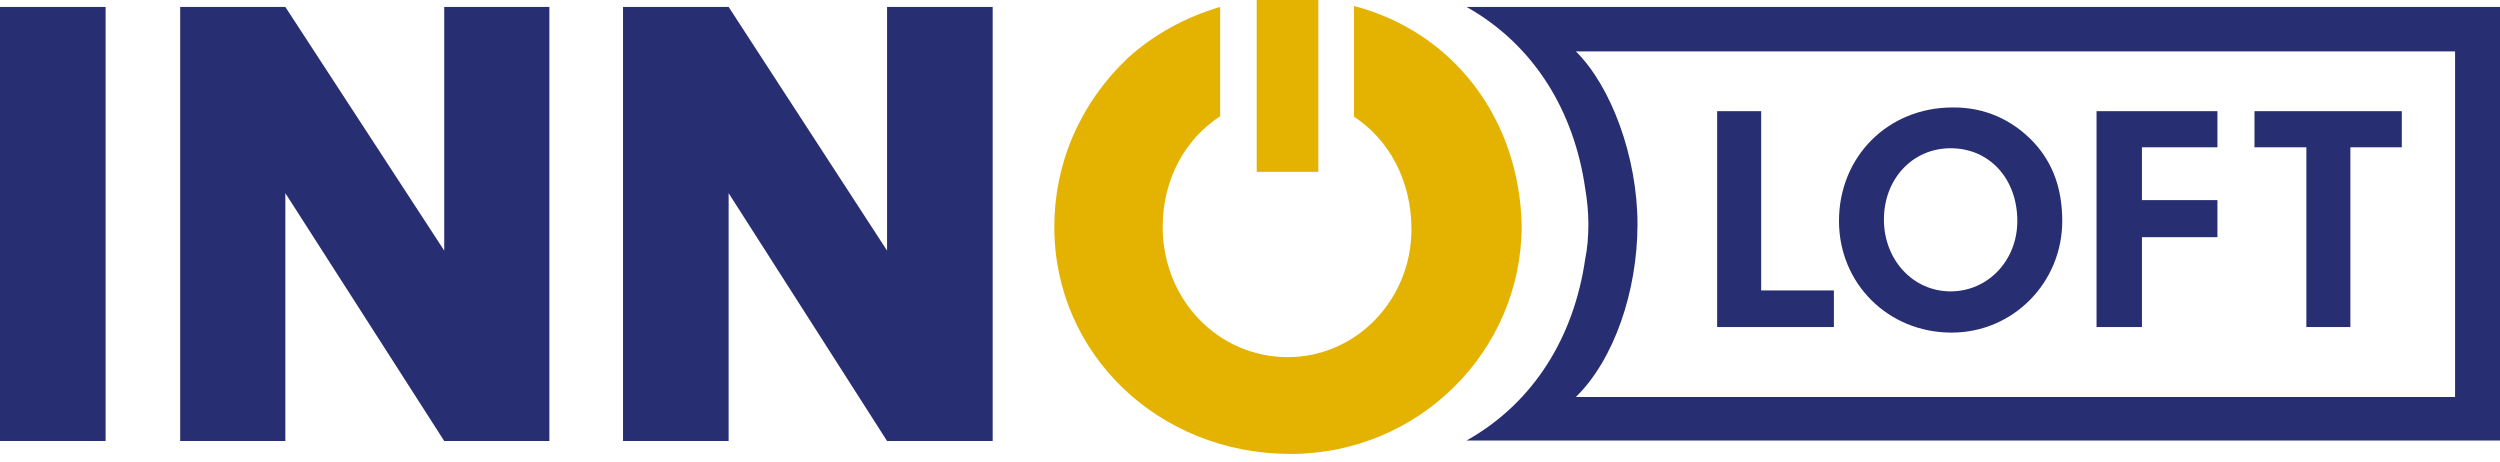 <svg xmlns="http://www.w3.org/2000/svg" width="200" height="37" viewBox="0 0 200 37" fill="none">
<path d="M8.449 0.556H0V35.279H8.449V0.556Z" fill="#272E71"/>
<path d="M22.828 35.279H14.415V0.556H22.828L35.538 20.048V0.556H43.95V35.279H35.538L22.828 15.453V35.279Z" fill="#272E71"/>
<path d="M58.291 35.279H49.842V0.556H58.291L70.965 20.048V0.556H79.414V35.279H70.965L58.291 15.453V35.279Z" fill="#272E71"/>
<path d="M105.466 0H100.537V13.748H105.466V0Z" fill="#E4B302"/>
<path d="M146.711 23.235V26.163H137.372V8.894H140.893V23.235H146.711Z" fill="#272E71"/>
<path d="M150.713 17.566C150.713 20.753 153.011 23.31 156.05 23.31C159.014 23.31 161.386 20.864 161.386 17.677C161.386 14.305 159.162 11.859 156.05 11.859C153.011 11.859 150.713 14.305 150.713 17.566ZM162.757 11.451C164.239 13.082 164.98 15.12 164.98 17.677C164.98 22.606 161.052 26.608 156.124 26.608C151.047 26.608 147.119 22.68 147.119 17.677C147.119 12.526 151.047 8.598 156.198 8.598C158.718 8.561 161.015 9.561 162.757 11.451Z" fill="#272E71"/>
<path d="M171.355 16.009H177.395V18.974H171.355V26.163H167.723V8.894H177.395V11.784H171.355V16.009Z" fill="#272E71"/>
<path d="M188.03 26.163H184.51V11.784H180.359V8.894H192.144V11.784H188.03V26.163Z" fill="#272E71"/>
<path d="M108.32 0.48V9.337C111.099 11.153 112.915 14.414 112.915 18.342C112.915 23.975 108.505 28.57 103.021 28.57C97.462 28.57 93.015 23.975 93.015 18.157C93.015 14.303 94.831 11.116 97.61 9.3V0.554C94.831 1.37 92.274 2.778 90.236 4.631C86.382 8.299 84.344 13.08 84.344 18.157C84.344 28.311 92.682 36.315 103.243 36.315C113.471 36.315 121.735 28.125 121.735 18.046C121.55 9.411 116.176 2.518 108.32 0.48Z" fill="#E4B302"/>
<path d="M196.406 31.758H126.07C129.109 28.793 130.999 23.309 130.999 17.935C130.999 12.562 128.887 6.892 126.07 4.113H196.406V31.758ZM200 35.278V0.555H117.325C122.735 3.594 125.922 8.893 126.811 15.045C126.96 15.934 127.071 16.935 127.071 17.898C127.071 18.899 126.997 19.862 126.811 20.752C125.922 26.903 122.735 32.203 117.325 35.241H200V35.278Z" fill="#272E71"/>
</svg>